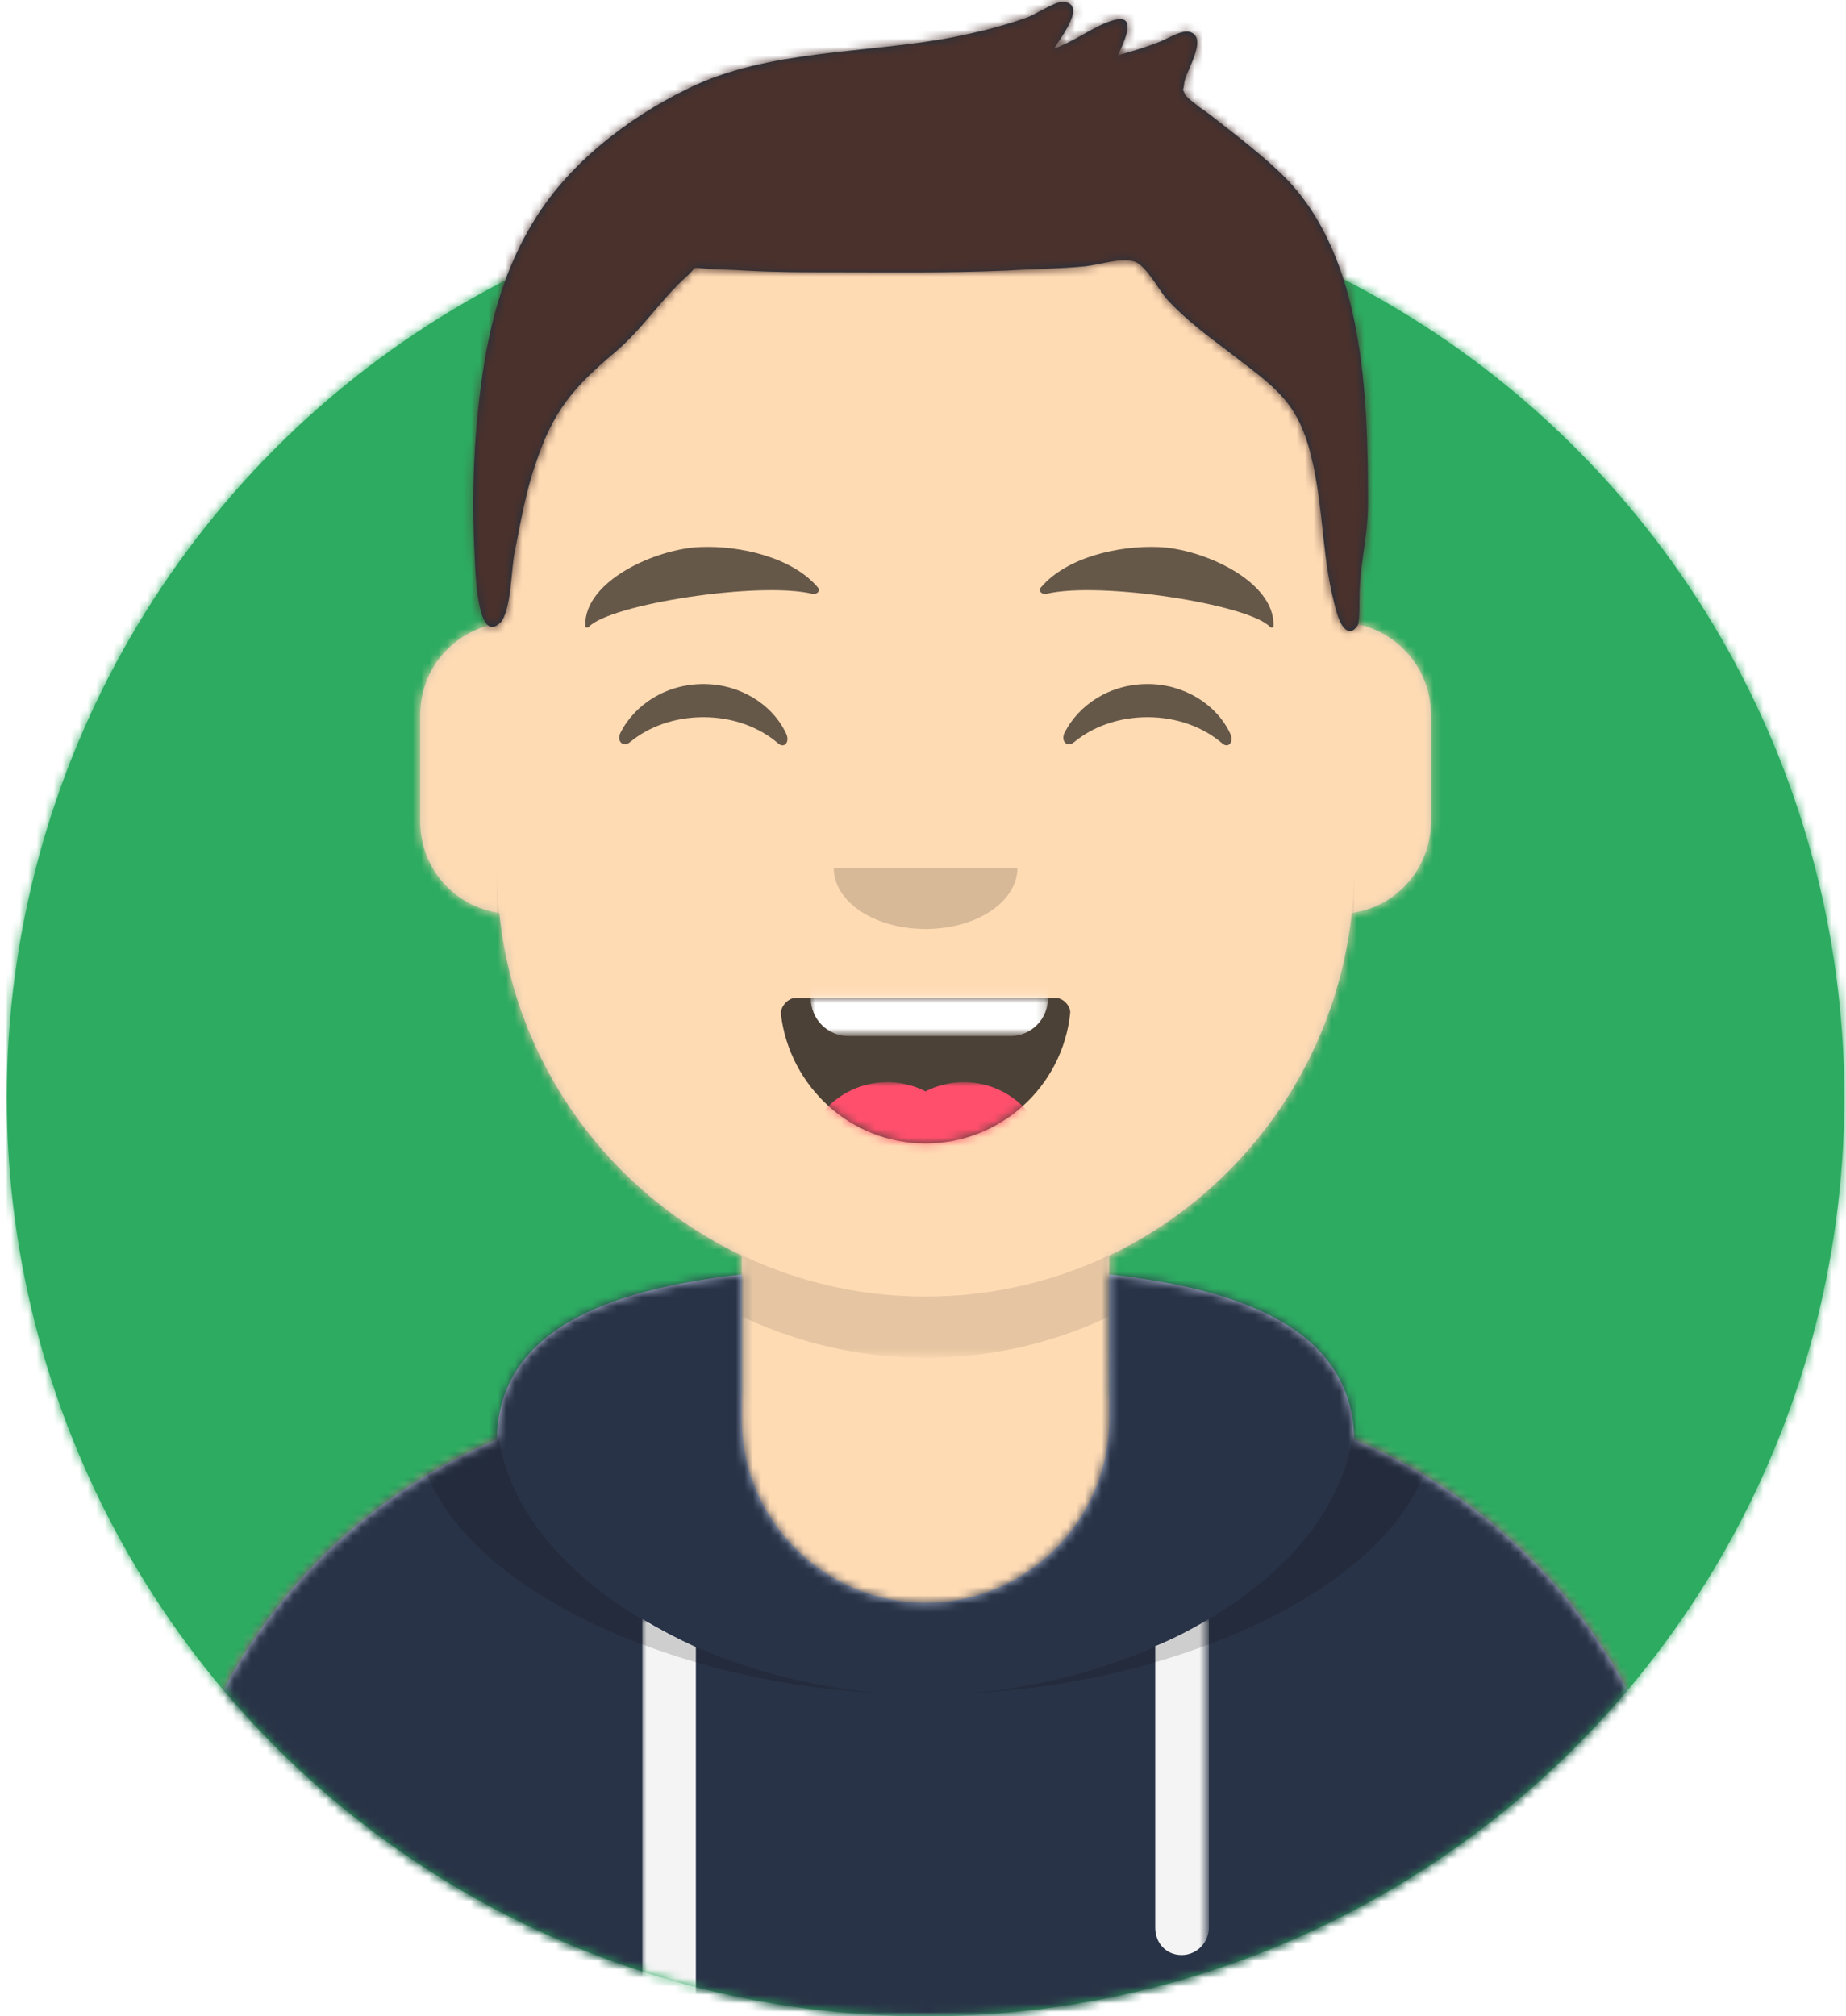 <?xml version="1.0" encoding="utf-8"?>
<!-- Generator: Adobe Illustrator 25.0.1, SVG Export Plug-In . SVG Version: 6.00 Build 0)  -->
<svg version="1.1" id="Capa_1" xmlns="http://www.w3.org/2000/svg" xmlns:xlink="http://www.w3.org/1999/xlink" x="0px" y="0px"
	 viewBox="0 0 217 237" style="enable-background:new 0 0 217 237;" xml:space="preserve">
<style type="text/css">
	.st0{fill-rule:evenodd;clip-rule:evenodd;fill:#2DAB61;}
	.st1{filter:url(#Adobe_OpacityMaskFilter);}
	.st2{fill-rule:evenodd;clip-rule:evenodd;fill:#FFFFFF;}
	.st3{mask:url(#mask-2_1_);}
	.st4{filter:url(#Adobe_OpacityMaskFilter_1_);}
	.st5{mask:url(#mask-4_1_);}
	.st6{fill-rule:evenodd;clip-rule:evenodd;fill:#D0C6AC;}
	.st7{filter:url(#Adobe_OpacityMaskFilter_2_);}
	.st8{mask:url(#mask-6_1_);}
	.st9{fill-rule:evenodd;clip-rule:evenodd;fill:#FFDBB4;}
	.st10{filter:url(#Adobe_OpacityMaskFilter_3_);}
	.st11{mask:url(#mask-6_2_);fill-rule:evenodd;clip-rule:evenodd;fill-opacity:0.1;}
	.st12{fill-rule:evenodd;clip-rule:evenodd;fill:#B7C1DB;}
	.st13{filter:url(#Adobe_OpacityMaskFilter_4_);}
	.st14{mask:url(#mask-8_1_);}
	.st15{fill-rule:evenodd;clip-rule:evenodd;fill:#293347;}
	.st16{filter:url(#Adobe_OpacityMaskFilter_5_);}
	.st17{mask:url(#mask-8_2_);fill-rule:evenodd;clip-rule:evenodd;fill:#F4F4F4;}
	.st18{filter:url(#Adobe_OpacityMaskFilter_6_);}
	.st19{mask:url(#mask-8_3_);fill-rule:evenodd;clip-rule:evenodd;fill-opacity:0.16;}
	.st20{fill-rule:evenodd;clip-rule:evenodd;fill-opacity:0.7;}
	.st21{filter:url(#Adobe_OpacityMaskFilter_7_);}
	.st22{mask:url(#mask-10_1_);fill-rule:evenodd;clip-rule:evenodd;fill:#FFFFFF;}
	.st23{filter:url(#Adobe_OpacityMaskFilter_8_);}
	.st24{mask:url(#mask-10_2_);}
	.st25{fill-rule:evenodd;clip-rule:evenodd;fill:#FF4F6D;}
	.st26{fill-rule:evenodd;clip-rule:evenodd;fill-opacity:0.16;}
	.st27{fill-rule:evenodd;clip-rule:evenodd;fill-opacity:0.6;}
	.st28{filter:url(#Adobe_OpacityMaskFilter_9_);}
	.st29{mask:url(#mask-12_1_);}
	.st30{fill-rule:evenodd;clip-rule:evenodd;fill:#1F3140;}
	.st31{filter:url(#Adobe_OpacityMaskFilter_10_);}
	.st32{mask:url(#mask-14_1_);}
	.st33{fill-rule:evenodd;clip-rule:evenodd;fill:#4A312C;}
</style>
<desc>Created with Sketch.</desc>
<g id="Website">
	<g id="mf-avatar" transform="translate(-10, -15)">
		<g id="Circle" transform="translate(10.8, 36)">
			<g id="Circle-Background">
				<circle id="path-1_1_" class="st0" cx="108" cy="108" r="108"/>
			</g>
			<defs>
				<filter id="Adobe_OpacityMaskFilter" filterUnits="userSpaceOnUse" x="0" y="0" width="216.4" height="216">
					<feColorMatrix  type="matrix" values="1 0 0 0 0  0 1 0 0 0  0 0 1 0 0  0 0 0 1 0"/>
				</filter>
			</defs>
			<mask maskUnits="userSpaceOnUse" x="0" y="0" width="216.4" height="216" id="mask-2_1_">
				<g class="st1">
					<circle id="path-1_2_" class="st2" cx="108" cy="108" r="108"/>
				</g>
			</mask>
			<g id="_xD83D__xDD8D_-Circle-Color" class="st3">
				<rect id="_xD83D__xDD8D_Color" x="0" class="st0" width="216.4" height="216"/>
			</g>
		</g>
		<g id="Mask">
		</g>
		<defs>
			<filter id="Adobe_OpacityMaskFilter_1_" filterUnits="userSpaceOnUse" x="-0.1" y="0" width="239.1" height="252.8">
				<feColorMatrix  type="matrix" values="1 0 0 0 0  0 1 0 0 0  0 0 1 0 0  0 0 0 1 0"/>
			</filter>
		</defs>
		<mask maskUnits="userSpaceOnUse" x="-0.1" y="0" width="239.1" height="252.8" id="mask-4_1_">
			<g class="st4">
				<path id="path-3_1_" class="st2" d="M0,144V0h237.6v144h-10.8c0,59.6-48.4,108-108,108s-108-48.4-108-108l0,0H0z"/>
			</g>
		</mask>
		<g id="Avataaar" class="st5">
			<g id="Body" transform="translate(28.8, 32.4)">
				<g>
					<path id="path-5_1_" class="st6" d="M90,0c27.8,0,50.4,22.6,50.4,50.4l0,5.5c5.1,0.9,9,5.3,9,10.7v12.6c0,5.4-4,10-9.3,10.7
						c-1.9,17.8-13,32.9-28.5,40.3l0,16.6h3.6c35.8,0,64.8,29,64.8,64.8v8.1H0v-8.1c0-35.8,29-64.8,64.8-64.8h3.6l0-16.6
						c-15.5-7.4-26.7-22.4-28.5-40.3c-5.2-0.7-9.3-5.2-9.3-10.7V66.6c0-5.4,3.9-9.8,9-10.7l0-5.5C39.6,22.6,62.2,0,90,0z"/>
				</g>
				<defs>
					<filter id="Adobe_OpacityMaskFilter_2_" filterUnits="userSpaceOnUse" x="-28.8" y="0" width="238.4" height="220.4">
						<feColorMatrix  type="matrix" values="1 0 0 0 0  0 1 0 0 0  0 0 1 0 0  0 0 0 1 0"/>
					</filter>
				</defs>
				<mask maskUnits="userSpaceOnUse" x="-28.8" y="0" width="238.4" height="220.4" id="mask-6_1_">
					<g class="st7">
						<path id="path-5_2_" class="st2" d="M90,0c27.8,0,50.4,22.6,50.4,50.4l0,5.5c5.1,0.9,9,5.3,9,10.7v12.6c0,5.4-4,10-9.3,10.7
							c-1.9,17.8-13,32.9-28.5,40.3l0,16.6h3.6c35.8,0,64.8,29,64.8,64.8v8.1H0v-8.1c0-35.8,29-64.8,64.8-64.8h3.6l0-16.6
							c-15.5-7.4-26.7-22.4-28.5-40.3c-5.2-0.7-9.3-5.2-9.3-10.7V66.6c0-5.4,3.9-9.8,9-10.7l0-5.5C39.6,22.6,62.2,0,90,0z"/>
					</g>
				</mask>
				<g id="Skin_x2F__xD83D__xDC76__xD83C__xDFFB_-05-Pale" class="st8">
					<g id="Color" transform="translate(-28.8, 0)">
						<rect y="0" class="st9" width="238.4" height="220.4"/>
					</g>
				</g>
				<defs>
					<filter id="Adobe_OpacityMaskFilter_3_" filterUnits="userSpaceOnUse" x="39.6" y="84.6" width="100.8" height="57.6">
						<feColorMatrix  type="matrix" values="1 0 0 0 0  0 1 0 0 0  0 0 1 0 0  0 0 0 1 0"/>
					</filter>
				</defs>
				<mask maskUnits="userSpaceOnUse" x="39.6" y="84.6" width="100.8" height="57.6" id="mask-6_2_">
					<g class="st10">
						<path id="path-5_3_" class="st2" d="M90,0c27.8,0,50.4,22.6,50.4,50.4l0,5.5c5.1,0.9,9,5.3,9,10.7v12.6c0,5.4-4,10-9.3,10.7
							c-1.9,17.8-13,32.9-28.5,40.3l0,16.6h3.6c35.8,0,64.8,29,64.8,64.8v8.1H0v-8.1c0-35.8,29-64.8,64.8-64.8h3.6l0-16.6
							c-15.5-7.4-26.7-22.4-28.5-40.3c-5.2-0.7-9.3-5.2-9.3-10.7V66.6c0-5.4,3.9-9.8,9-10.7l0-5.5C39.6,22.6,62.2,0,90,0z"/>
					</g>
				</mask>
				<path id="Neck-Shadow" class="st11" d="M39.6,84.6c0,27.8,22.6,50.4,50.4,50.4s50.4-22.6,50.4-50.4l0,0v7.2
					c0,27.8-22.6,50.4-50.4,50.4s-50.4-22.6-50.4-50.4V84.6z"/>
			</g>
			<g id="Clothing_x2F_Hoodie" transform="translate(0, 153)">
				<g id="Hoodie">
					<path id="path-7_1_" class="st12" d="M140.4,11.8c16.3,1.8,28.8,6.8,28.8,19.8l0-0.4c23.3,9.8,39.6,32.9,39.6,59.7V99h-180
						v-8.1C28.8,64,45.1,41,68.4,31.2c0.2-12.7,12.7-17.6,28.8-19.4l0,17c0,11.9,9.7,21.6,21.6,21.6s21.6-9.7,21.6-21.6l0,0
						L140.4,11.8z"/>
				</g>
				<defs>
					<filter id="Adobe_OpacityMaskFilter_4_" filterUnits="userSpaceOnUse" x="0" y="0" width="238.5" height="99">
						<feColorMatrix  type="matrix" values="1 0 0 0 0  0 1 0 0 0  0 0 1 0 0  0 0 0 1 0"/>
					</filter>
				</defs>
				<mask maskUnits="userSpaceOnUse" x="0" y="0" width="238.5" height="99" id="mask-8_1_">
					<g class="st13">
						<path id="path-7_2_" class="st2" d="M140.4,11.8c16.3,1.8,28.8,6.8,28.8,19.8l0-0.4c23.3,9.8,39.6,32.9,39.6,59.7V99h-180
							v-8.1C28.8,64,45.1,41,68.4,31.2c0.2-12.7,12.7-17.6,28.8-19.4l0,17c0,11.9,9.7,21.6,21.6,21.6s21.6-9.7,21.6-21.6l0,0
							L140.4,11.8z"/>
					</g>
				</mask>
				<g id="Color_x2F_Palette_x2F_Slate" class="st14">
					<rect id="_xD83D__xDD8D_Color_1_" class="st15" width="238.5" height="99"/>
				</g>
				<defs>
					<filter id="Adobe_OpacityMaskFilter_5_" filterUnits="userSpaceOnUse" x="85.5" y="52.3" width="66.6" height="46.7">
						<feColorMatrix  type="matrix" values="1 0 0 0 0  0 1 0 0 0  0 0 1 0 0  0 0 0 1 0"/>
					</filter>
				</defs>
				<mask maskUnits="userSpaceOnUse" x="85.5" y="52.3" width="66.6" height="46.7" id="mask-8_2_">
					<g class="st16">
						<path id="path-7_3_" class="st2" d="M140.4,11.8c16.3,1.8,28.8,6.8,28.8,19.8l0-0.4c23.3,9.8,39.6,32.9,39.6,59.7V99h-180
							v-8.1C28.8,64,45.1,41,68.4,31.2c0.2-12.7,12.7-17.6,28.8-19.4l0,17c0,11.9,9.7,21.6,21.6,21.6s21.6-9.7,21.6-21.6l0,0
							L140.4,11.8z"/>
					</g>
				</mask>
				<path id="Straps" class="st17" d="M91.8,55.6l0,43.4h-6.3l0-46.7C87.5,53.5,89.6,54.6,91.8,55.6z M152.1,52.3l0,36.3
					c0,1.7-1.4,3.2-3.2,3.2s-3.1-1.4-3.1-3.2l0-33.1C148,54.6,150.1,53.5,152.1,52.3z"/>
				<defs>
					<filter id="Adobe_OpacityMaskFilter_6_" filterUnits="userSpaceOnUse" x="59" y="11.5" width="119.7" height="49.7">
						<feColorMatrix  type="matrix" values="1 0 0 0 0  0 1 0 0 0  0 0 1 0 0  0 0 0 1 0"/>
					</filter>
				</defs>
				<mask maskUnits="userSpaceOnUse" x="59" y="11.5" width="119.7" height="49.7" id="mask-8_3_">
					<g class="st18">
						<path id="path-7_4_" class="st2" d="M140.4,11.8c16.3,1.8,28.8,6.8,28.8,19.8l0-0.4c23.3,9.8,39.6,32.9,39.6,59.7V99h-180
							v-8.1C28.8,64,45.1,41,68.4,31.2c0.2-12.7,12.7-17.6,28.8-19.4l0,17c0,11.9,9.7,21.6,21.6,21.6s21.6-9.7,21.6-21.6l0,0
							L140.4,11.8z"/>
					</g>
				</mask>
				<path id="Shadow" class="st19" d="M155.7,11.5c13.5,2.6,22.9,7.7,22.9,17.6c0,17.7-29.7,32.1-59.8,32.1S59,46.8,59,29.1
					c0-10,9.4-15.1,22.9-17.6c-8.2,3-13.5,8.1-13.5,16.5c0,18.4,25,33.2,50.4,33.2s50.4-14.9,50.4-33.2c0-8.3-5.1-13.3-13-16.3
					L155.7,11.5z"/>
			</g>
			<g id="Face" transform="translate(68.4, 73.8)">
				<g id="Mouth_x2F_Smile" transform="translate(1.8, 46.8)">
					<g id="Mouth">
						<path id="path-9_1_" class="st20" d="M31.6,13.6c1,8.5,8.2,15.2,17,15.2c8.8,0,16.1-6.7,17-15.3c0.1-0.7-0.7-1.8-1.7-1.8
							c-13.4,0-23.7,0-30.6,0C32.4,11.7,31.5,12.8,31.6,13.6z"/>
					</g>
					<defs>
						<filter id="Adobe_OpacityMaskFilter_7_" filterUnits="userSpaceOnUse" x="35.1" y="1.8" width="27.9" height="14.4">
							<feColorMatrix  type="matrix" values="1 0 0 0 0  0 1 0 0 0  0 0 1 0 0  0 0 0 1 0"/>
						</filter>
					</defs>
					<mask maskUnits="userSpaceOnUse" x="35.1" y="1.8" width="27.9" height="14.4" id="mask-10_1_">
						<g class="st21">
							<path id="path-9_2_" class="st2" d="M31.6,13.6c1,8.5,8.2,15.2,17,15.2c8.8,0,16.1-6.7,17-15.3c0.1-0.7-0.7-1.8-1.7-1.8
								c-13.4,0-23.7,0-30.6,0C32.4,11.7,31.5,12.8,31.6,13.6z"/>
						</g>
					</mask>
					<path id="Teeth" class="st22" d="M39.6,1.8h18.9c2.5,0,4.5,2,4.5,4.5v5.4c0,2.5-2,4.5-4.5,4.5H39.6c-2.5,0-4.5-2-4.5-4.5V6.3
						C35.1,3.8,37.1,1.8,39.6,1.8z"/>
					<defs>
						<filter id="Adobe_OpacityMaskFilter_8_" filterUnits="userSpaceOnUse" x="34.2" y="21.6" width="28.8" height="19.8">
							<feColorMatrix  type="matrix" values="1 0 0 0 0  0 1 0 0 0  0 0 1 0 0  0 0 0 1 0"/>
						</filter>
					</defs>
					<mask maskUnits="userSpaceOnUse" x="34.2" y="21.6" width="28.8" height="19.8" id="mask-10_2_">
						<g class="st23">
							<path id="path-9_3_" class="st2" d="M31.6,13.6c1,8.5,8.2,15.2,17,15.2c8.8,0,16.1-6.7,17-15.3c0.1-0.7-0.7-1.8-1.7-1.8
								c-13.4,0-23.7,0-30.6,0C32.4,11.7,31.5,12.8,31.6,13.6z"/>
						</g>
					</mask>
					<g id="Tongue" class="st24">
						<g transform="translate(34.2, 21.6)">
							<circle class="st25" cx="9.9" cy="9.9" r="9.9"/>
							<circle class="st25" cx="18.9" cy="9.9" r="9.9"/>
						</g>
					</g>
				</g>
				<g id="Nose_x2F_Default" transform="translate(25.2, 36)">
					<path id="Nose" class="st26" d="M14.4,7.2c0,4,4.8,7.2,10.8,7.2l0,0c6,0,10.8-3.2,10.8-7.2"/>
				</g>
				<g id="Eyes_x2F_Happy-_xD83D__xDE01_" transform="translate(0, 7.2)">
					<path id="Squint" class="st27" d="M14.5,20.2c1.7-3.4,5.4-5.8,9.8-5.8c4.3,0,8.1,2.4,9.7,5.8c0.5,1-0.2,1.8-0.9,1.2
						c-2.2-1.9-5.3-3.1-8.8-3.1c-3.4,0-6.4,1.1-8.6,2.9C14.9,21.9,14.1,21.2,14.5,20.2z"/>
					<path id="Squint_1_" class="st27" d="M66.7,20.2c1.7-3.4,5.4-5.8,9.8-5.8c4.3,0,8.1,2.4,9.7,5.8c0.5,1-0.2,1.8-0.9,1.2
						c-2.2-1.9-5.3-3.1-8.8-3.1c-3.4,0-6.4,1.1-8.6,2.9C67.1,21.9,66.3,21.2,66.7,20.2z"/>
				</g>
				<g id="Eyebrow_x2F_Natural_x2F_Default-Natural">
					<path id="Eyebrow" class="st27" d="M23.9,5.5c-5.2,0.2-13.7,4-13.5,9.3c0,0.2,0.3,0.2,0.4,0.1c2.5-2.7,20.1-5.4,26.3-3.9
						c0.6,0.1,1-0.4,0.6-0.8C34.7,6.7,28.6,5.3,23.9,5.5"/>
					<path id="Eyebrow_1_" class="st27" d="M77.8,5.5c5.2,0.2,13.7,4,13.5,9.3c0,0.2-0.3,0.2-0.4,0.1c-2.5-2.7-20.1-5.4-26.3-3.9
						c-0.6,0.1-1-0.4-0.6-0.8C67,6.7,73.1,5.3,77.8,5.5"/>
				</g>
			</g>
			<g id="Top">
				<g id="Mask_1_">
				</g>
				<defs>
					<filter id="Adobe_OpacityMaskFilter_9_" filterUnits="userSpaceOnUse" x="-0.1" y="0" width="239.1" height="252.4">
						<feColorMatrix  type="matrix" values="1 0 0 0 0  0 1 0 0 0  0 0 1 0 0  0 0 0 1 0"/>
					</filter>
				</defs>
				<mask maskUnits="userSpaceOnUse" x="-0.1" y="0" width="239.1" height="252.4" id="mask-12_1_">
					<g class="st28">
						<rect id="path-11_1_" class="st2" width="237.6" height="252"/>
					</g>
				</mask>
				<g class="st29">
					<g transform="translate(43, 15)">
						<g id="Short-Hair">
							<path id="path-13_1_" class="st30" d="M118.1,20.9c-2.5-2.5-5.4-4.7-8.2-6.9c-0.6-0.5-1.2-0.9-1.9-1.4
								c-0.1-0.1-1.5-1.1-1.7-1.5c-0.4-0.9-0.2-0.2-0.1-1.3c0.1-1.3,2.8-5.2,0.8-6c-0.9-0.4-2.5,0.6-3.4,1c-1.7,0.7-3.4,1.2-5.2,1.7
								c0.8-1.7,2.4-5-0.6-4.1c-2.3,0.7-4.5,2.5-6.9,3.3c0.8-1.3,3.9-5.2,1.1-5.5c-0.9-0.1-3.4,1.6-4.4,1.9c-2.8,1-5.7,1.7-8.7,2.3
								C69,6.3,57.2,5.8,47.9,10.4c-7.2,3.5-14.3,9-18.4,16c-4,6.7-5.5,14.1-6.3,21.8c-0.6,5.7-0.7,11.5-0.4,17.2
								c0.1,1.9,0.3,10.4,3,7.8c1.3-1.3,1.3-6.5,1.7-8.3c0.7-3.5,1.3-7.1,2.5-10.5c2-6,4.3-8.8,9.3-13c3.2-2.7,5.4-6.2,8.4-8.9
								c1.4-1.2,0.3-1.1,2.5-0.9c1.5,0.1,3,0.1,4.4,0.2C58,32,61.4,32,64.8,32c6.9,0,13.7,0.1,20.6-0.2c3.1-0.2,6.1-0.2,9.2-0.5
								c1.7-0.2,4.7-1.2,6.1-0.4c1.3,0.8,2.6,3.3,3.5,4.3c2.2,2.4,4.8,4.3,7.3,6.2c5.3,4.1,8,5.7,9.6,12.1
								c1.6,6.4,1.2,12.4,3.1,18.7c0.3,1.1,1.3,3,2.4,1.3c0.2-0.3,0.2-2.1,0.2-3.1c0-4.1,1-7.1,1-11.2
								C127.8,46.7,127.4,30.4,118.1,20.9z"/>
						</g>
						<defs>
							<filter id="Adobe_OpacityMaskFilter_10_" filterUnits="userSpaceOnUse" x="-43.1" y="-15" width="239.1" height="252.4">
								<feColorMatrix  type="matrix" values="1 0 0 0 0  0 1 0 0 0  0 0 1 0 0  0 0 0 1 0"/>
							</filter>
						</defs>
						<mask maskUnits="userSpaceOnUse" x="-43.1" y="-15" width="239.1" height="252.4" id="mask-14_1_">
							<g class="st31">
								<path id="path-13_2_" class="st2" d="M118.1,20.9c-2.5-2.5-5.4-4.7-8.2-6.9c-0.6-0.5-1.2-0.9-1.9-1.4
									c-0.1-0.1-1.5-1.1-1.7-1.5c-0.4-0.9-0.2-0.2-0.1-1.3c0.1-1.3,2.8-5.2,0.8-6c-0.9-0.4-2.5,0.6-3.4,1
									c-1.7,0.7-3.4,1.2-5.2,1.7c0.8-1.7,2.4-5-0.6-4.1c-2.3,0.7-4.5,2.5-6.9,3.3c0.8-1.3,3.9-5.2,1.1-5.5
									c-0.9-0.1-3.4,1.6-4.4,1.9c-2.8,1-5.7,1.7-8.7,2.3C69,6.3,57.2,5.8,47.9,10.4c-7.2,3.5-14.3,9-18.4,16
									c-4,6.7-5.5,14.1-6.3,21.8c-0.6,5.7-0.7,11.5-0.4,17.2c0.1,1.9,0.3,10.4,3,7.8c1.3-1.3,1.3-6.5,1.7-8.3
									c0.7-3.5,1.3-7.1,2.5-10.5c2-6,4.3-8.8,9.3-13c3.2-2.7,5.4-6.2,8.4-8.9c1.4-1.2,0.3-1.1,2.5-0.9c1.5,0.1,3,0.1,4.4,0.2
									C58,32,61.4,32,64.8,32c6.9,0,13.7,0.1,20.6-0.2c3.1-0.2,6.1-0.2,9.2-0.5c1.7-0.2,4.7-1.2,6.1-0.4c1.3,0.8,2.6,3.3,3.5,4.3
									c2.2,2.4,4.8,4.3,7.3,6.2c5.3,4.1,8,5.7,9.6,12.1c1.6,6.4,1.2,12.4,3.1,18.7c0.3,1.1,1.3,3,2.4,1.3c0.2-0.3,0.2-2.1,0.2-3.1
									c0-4.1,1-7.1,1-11.2C127.8,46.7,127.4,30.4,118.1,20.9z"/>
							</g>
						</mask>
						<g id="Color_x2F_Hair_x2F_Brown-Dark" class="st32">
							<g id="Color_1_" transform="translate(-43.1, -15)">
								<rect x="0" class="st33" width="239.1" height="252.4"/>
							</g>
						</g>
					</g>
				</g>
			</g>
		</g>
	</g>
</g>
</svg>

